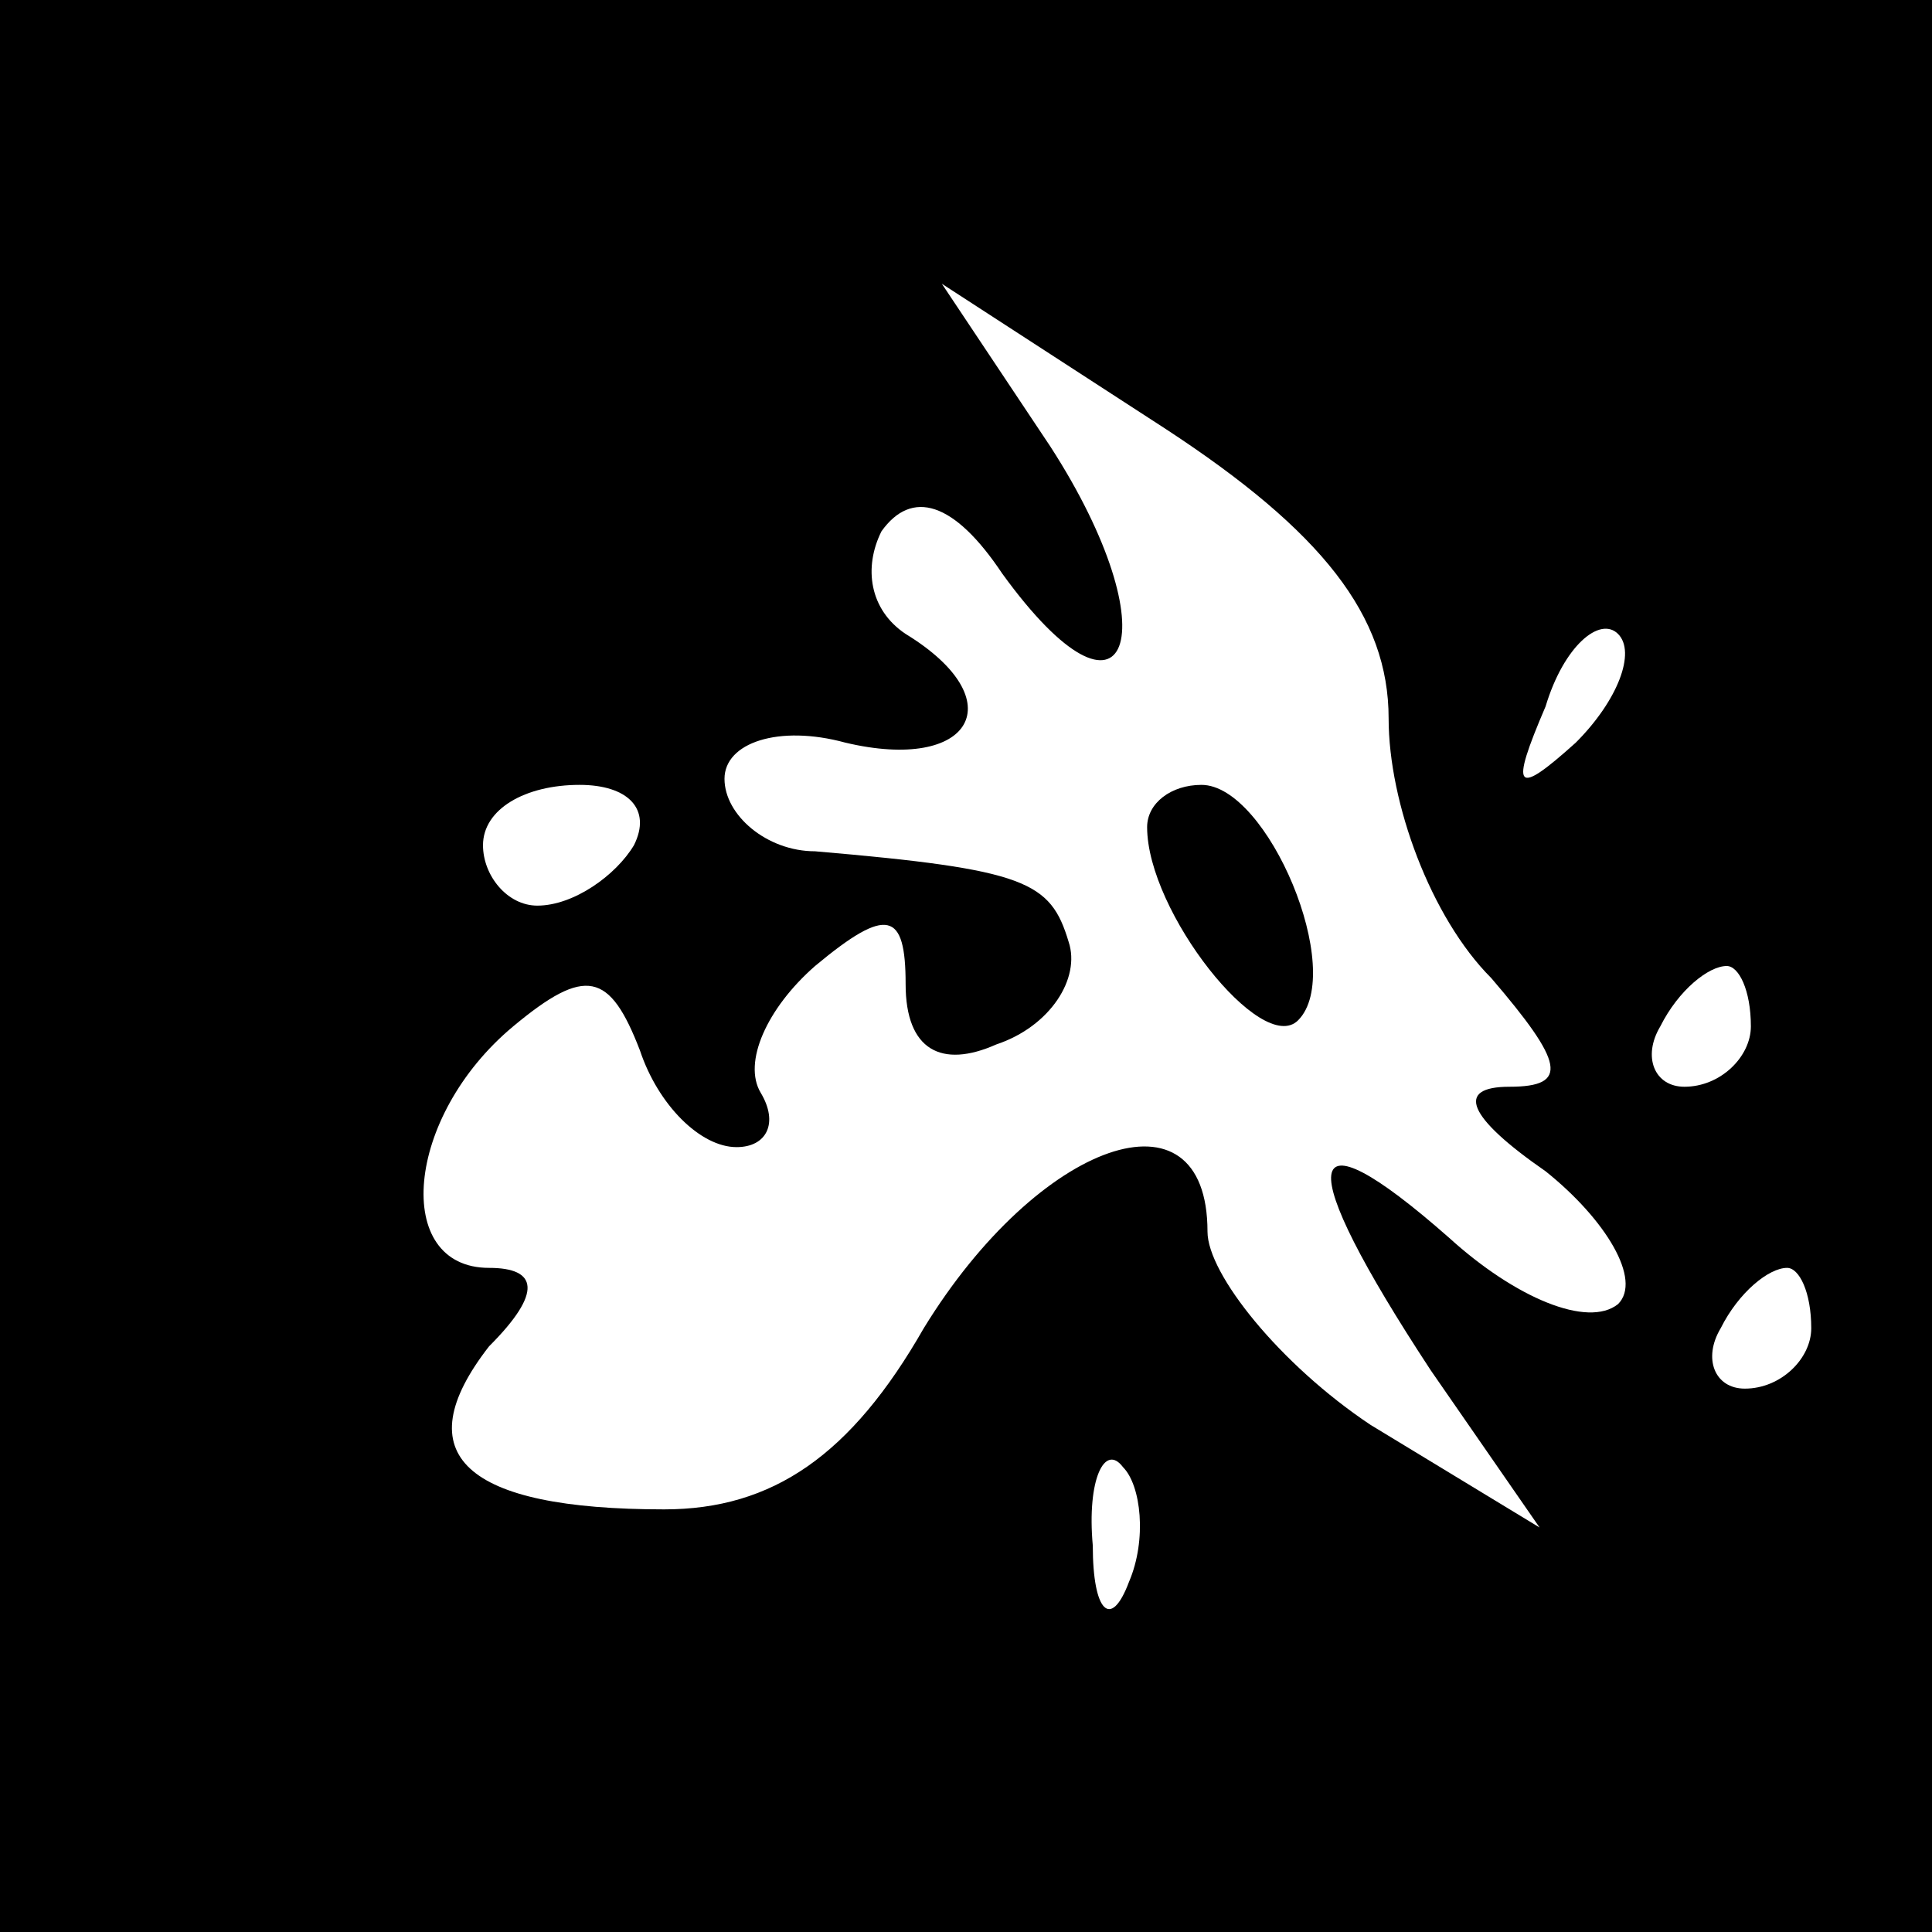 <?xml version="1.0" standalone="no"?>
<!DOCTYPE svg PUBLIC "-//W3C//DTD SVG 20010904//EN"
 "http://www.w3.org/TR/2001/REC-SVG-20010904/DTD/svg10.dtd">
<svg version="1.0" xmlns="http://www.w3.org/2000/svg"
 width="32pt" height="32pt" viewBox="0 0 32 32"
 preserveAspectRatio="xMidYMid meet">
<rect x="0" y="0" width="32" height="32" fill="#808080" stroke="none"/>
<g transform="translate(0,32) scale(0.1,-0.1)"
fill="#000000" stroke="none">
<path fill="#000000" stroke="none" d="M0 160 l0 -160 160 0 160 0 0 160 0
160 -160 0 -160 0 0 -160z"/>
<path fill="#ffffff" stroke="none" d="M230 201 c0 -14 7 -33 17 -43 12 -14
13 -18 3 -18 -9 0 -7 -5 6 -14 10 -8 16 -18 12 -22 -5 -4 -17 1 -28 11 -25 22
-26 13 -3 -22 l18 -26 -28 17 c-15 10 -27 25 -27 32 0 25 -28 15 -47 -16 -12
-21 -25 -30 -43 -30 -33 0 -43 9 -29 27 9 9 8 13 0 13 -16 0 -14 25 4 40 12
10 16 9 21 -4 3 -9 10 -16 16 -16 5 0 7 4 4 9 -3 5 1 14 9 21 12 10 15 9 15
-3 0 -11 6 -14 15 -10 9 3 14 11 12 17 -3 10 -7 12 -42 15 -8 0 -15 6 -15 12
0 6 9 9 20 6 21 -5 28 7 10 18 -6 4 -7 11 -4 17 5 7 12 5 20 -7 21 -29 28 -10
8 21 l-18 27 37 -24 c26 -17 37 -31 37 -48z"/>
<path fill="#ffffff" stroke="none" d="M261 197 c-10 -9 -11 -8 -5 6 3 10 9
15 12 12 3 -3 0 -11 -7 -18z"/>
<path fill="#ffffff" stroke="none" d="M105 180 c-3 -5 -10 -10 -16 -10 -5 0
-9 5 -9 10 0 6 7 10 16 10 8 0 12 -4 9 -10z"/>
<path fill="#ffffff" stroke="none" d="M290 150 c0 -5 -5 -10 -11 -10 -5 0 -7
5 -4 10 3 6 8 10 11 10 2 0 4 -4 4 -10z"/>
<path fill="#ffffff" stroke="none" d="M300 100 c0 -5 -5 -10 -11 -10 -5 0 -7
5 -4 10 3 6 8 10 11 10 2 0 4 -4 4 -10z"/>
<path fill="#ffffff" stroke="none" d="M187 58 c-3 -8 -6 -5 -6 6 -1 11 2 17
5 13 3 -3 4 -12 1 -19z"/>
<path fill="#000000" stroke="none" d="M190 183 c0 -14 19 -38 25 -32 8 8 -5
39 -16 39 -5 0 -9 -3 -9 -7z"/>
</g>
</svg>
